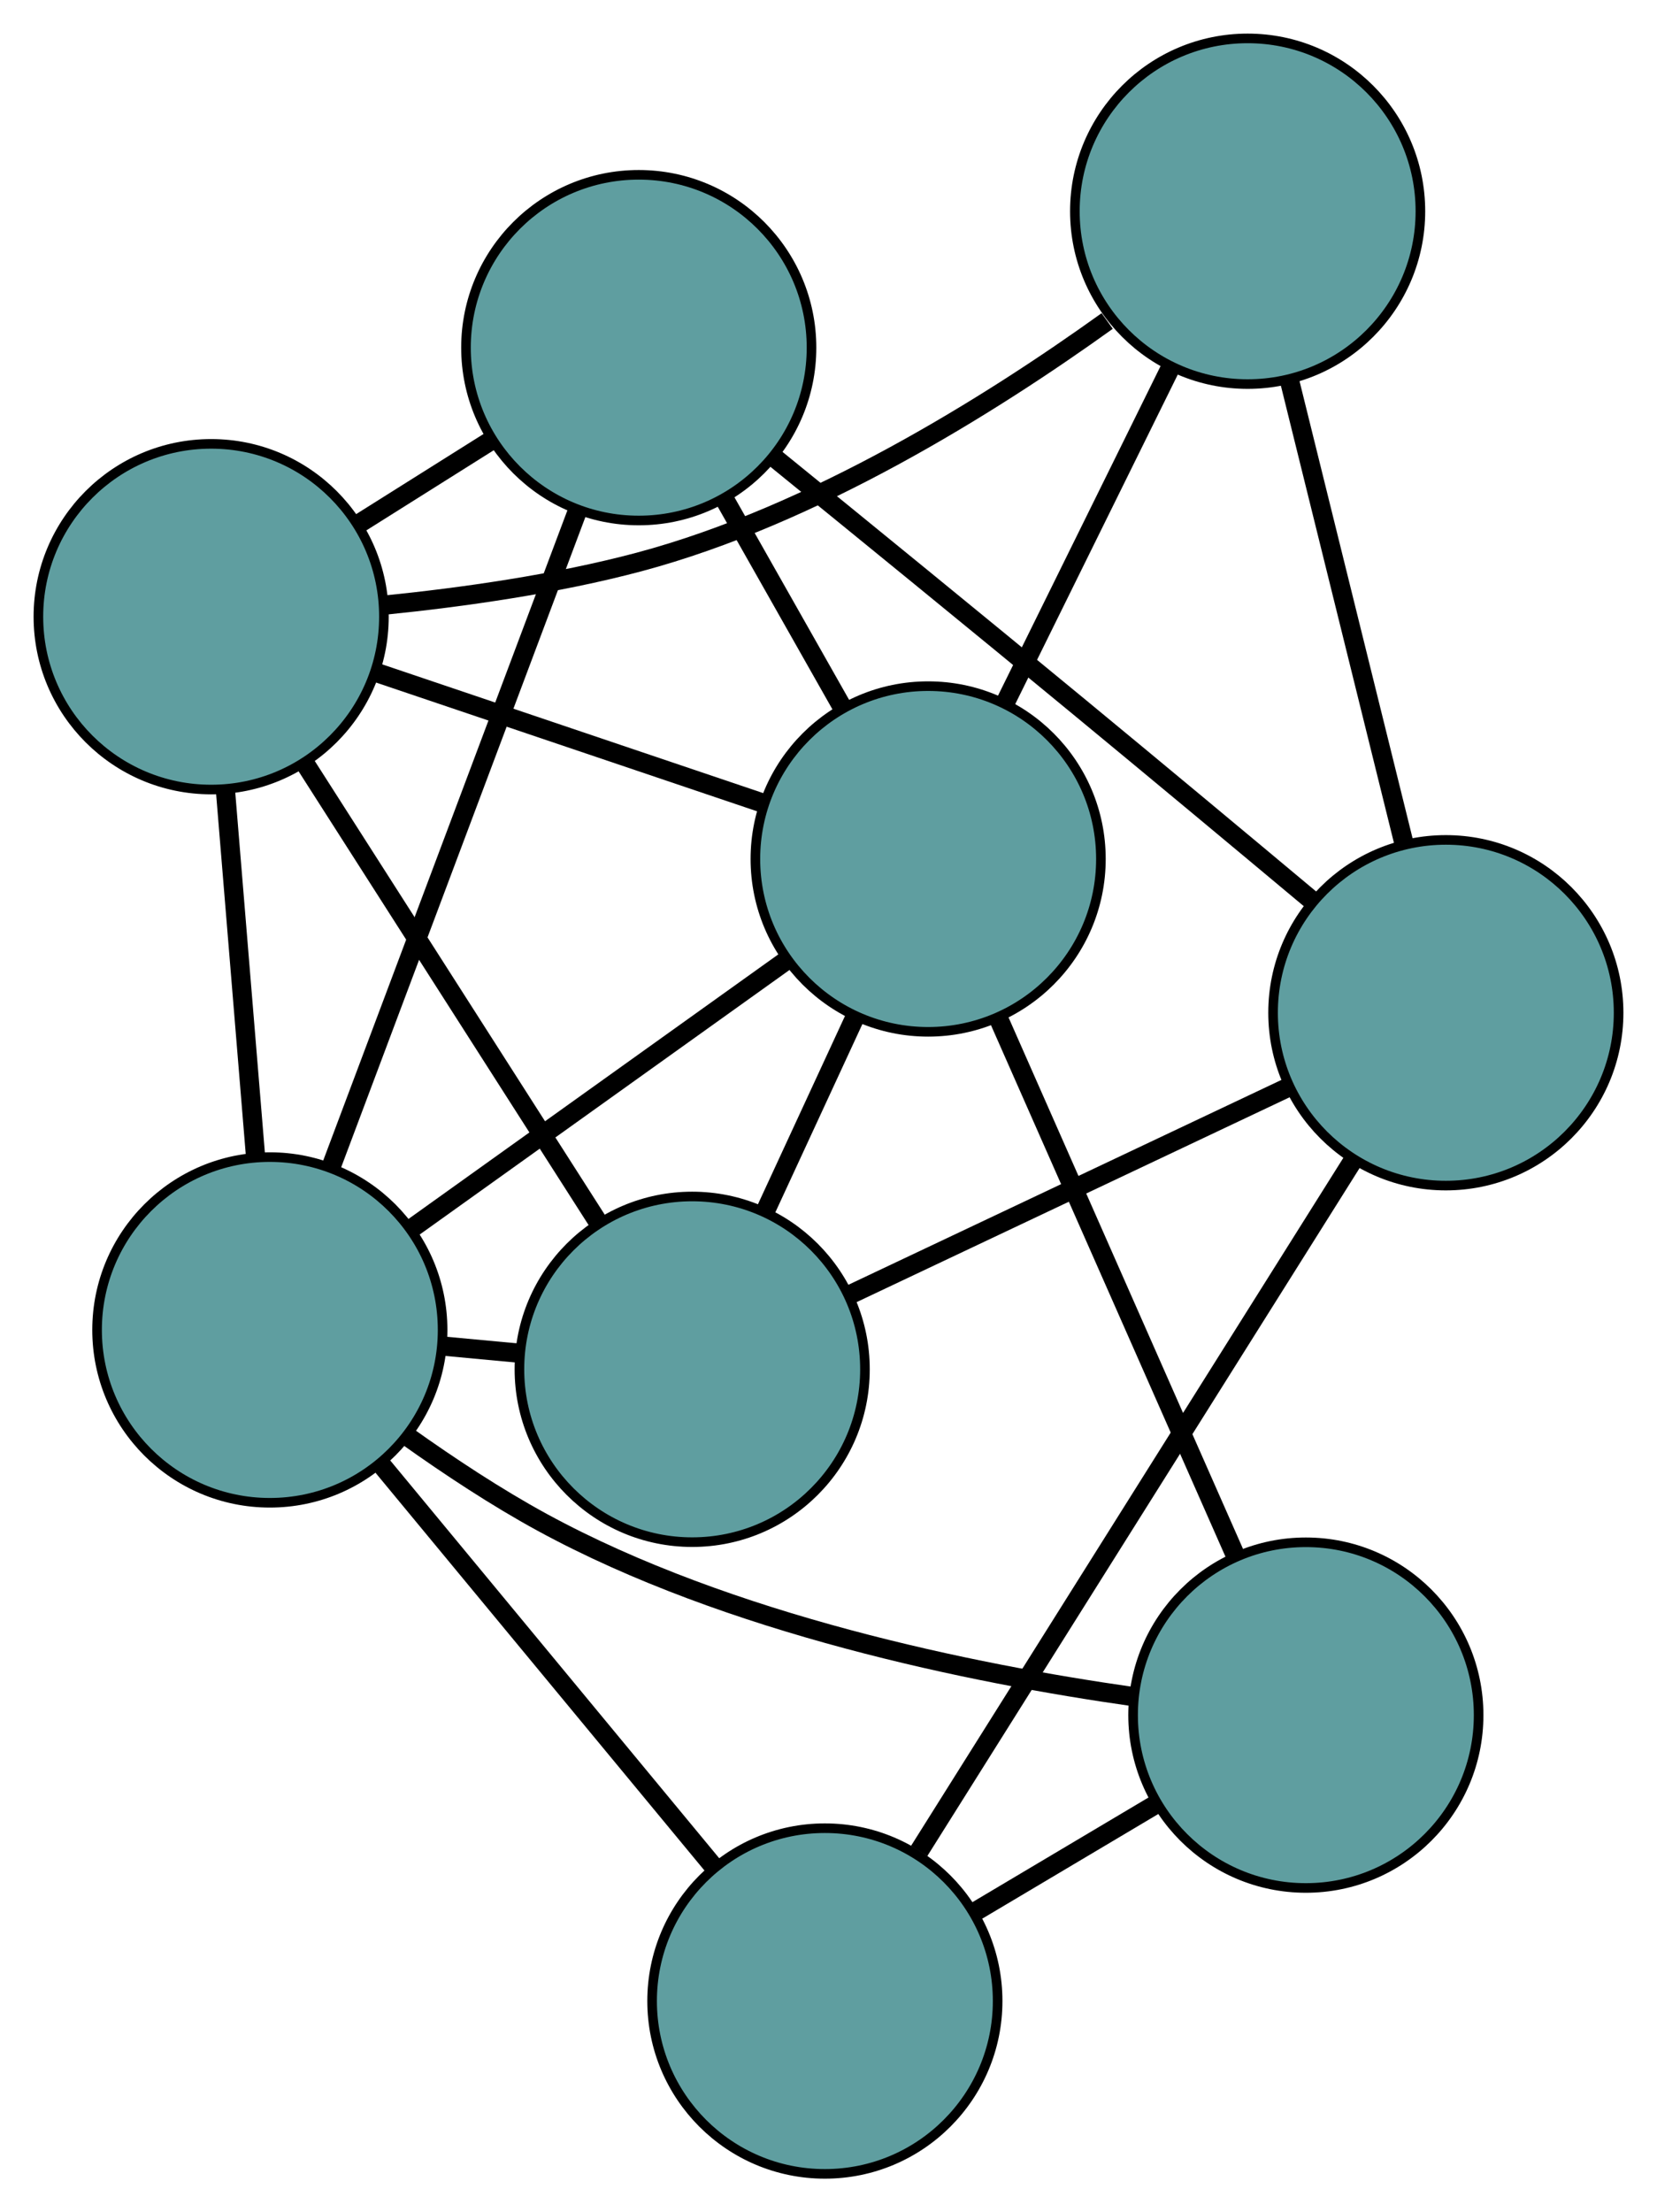 <?xml version="1.0" encoding="UTF-8" standalone="no"?>
<!DOCTYPE svg PUBLIC "-//W3C//DTD SVG 1.1//EN"
 "http://www.w3.org/Graphics/SVG/1.1/DTD/svg11.dtd">
<!-- Generated by graphviz version 2.36.0 (20140111.2315)
 -->
<!-- Title: G Pages: 1 -->
<svg width="100%" height="100%"
 viewBox="0.00 0.00 172.64 230.40" xmlns="http://www.w3.org/2000/svg" xmlns:xlink="http://www.w3.org/1999/xlink">
<g id="graph0" class="graph" transform="scale(1 1) rotate(0) translate(4 226.4)">
<title>G</title>
<!-- 0 -->
<g id="node1" class="node"><title>0</title>
<ellipse fill="cadetblue" stroke="black" cx="81.942" cy="-18" rx="18" ry="18"/>
</g>
<!-- 4 -->
<g id="node5" class="node"><title>4</title>
<ellipse fill="cadetblue" stroke="black" cx="132.055" cy="-47.776" rx="18" ry="18"/>
</g>
<!-- 0&#45;&#45;4 -->
<g id="edge1" class="edge"><title>0&#45;&#45;4</title>
<path fill="none" stroke="black" stroke-width="2" d="M97.523,-27.258C103.499,-30.809 110.319,-34.861 116.31,-38.421"/>
</g>
<!-- 6 -->
<g id="node7" class="node"><title>6</title>
<ellipse fill="cadetblue" stroke="black" cx="146.639" cy="-120.926" rx="18" ry="18"/>
</g>
<!-- 0&#45;&#45;6 -->
<g id="edge2" class="edge"><title>0&#45;&#45;6</title>
<path fill="none" stroke="black" stroke-width="2" d="M91.768,-33.632C103.999,-53.09 124.757,-86.115 136.933,-105.484"/>
</g>
<!-- 7 -->
<g id="node8" class="node"><title>7</title>
<ellipse fill="cadetblue" stroke="black" cx="24.114" cy="-87.892" rx="18" ry="18"/>
</g>
<!-- 0&#45;&#45;7 -->
<g id="edge3" class="edge"><title>0&#45;&#45;7</title>
<path fill="none" stroke="black" stroke-width="2" d="M70.239,-32.144C60.206,-44.27 45.827,-61.65 35.799,-73.77"/>
</g>
<!-- 1 -->
<g id="node2" class="node"><title>1</title>
<ellipse fill="cadetblue" stroke="black" cx="62.55" cy="-190.193" rx="18" ry="18"/>
</g>
<!-- 5 -->
<g id="node6" class="node"><title>5</title>
<ellipse fill="cadetblue" stroke="black" cx="18" cy="-162.173" rx="18" ry="18"/>
</g>
<!-- 1&#45;&#45;5 -->
<g id="edge4" class="edge"><title>1&#45;&#45;5</title>
<path fill="none" stroke="black" stroke-width="2" d="M46.969,-180.393C42.553,-177.616 37.749,-174.595 33.347,-171.826"/>
</g>
<!-- 1&#45;&#45;6 -->
<g id="edge5" class="edge"><title>1&#45;&#45;6</title>
<path fill="none" stroke="black" stroke-width="2" d="M76.629,-178.779C85.717,-171.395 97.781,-161.562 108.4,-152.806 116.403,-146.208 125.305,-138.791 132.505,-132.772"/>
</g>
<!-- 1&#45;&#45;7 -->
<g id="edge6" class="edge"><title>1&#45;&#45;7</title>
<path fill="none" stroke="black" stroke-width="2" d="M56.203,-173.3C49.081,-154.345 37.596,-123.775 30.47,-104.81"/>
</g>
<!-- 8 -->
<g id="node9" class="node"><title>8</title>
<ellipse fill="cadetblue" stroke="black" cx="92.702" cy="-136.94" rx="18" ry="18"/>
</g>
<!-- 1&#45;&#45;8 -->
<g id="edge7" class="edge"><title>1&#45;&#45;8</title>
<path fill="none" stroke="black" stroke-width="2" d="M71.433,-174.503C75.325,-167.631 79.882,-159.582 83.778,-152.702"/>
</g>
<!-- 2 -->
<g id="node3" class="node"><title>2</title>
<ellipse fill="cadetblue" stroke="black" cx="68.118" cy="-83.791" rx="18" ry="18"/>
</g>
<!-- 2&#45;&#45;5 -->
<g id="edge8" class="edge"><title>2&#45;&#45;5</title>
<path fill="none" stroke="black" stroke-width="2" d="M58.216,-99.277C49.373,-113.108 36.495,-133.248 27.711,-146.986"/>
</g>
<!-- 2&#45;&#45;6 -->
<g id="edge9" class="edge"><title>2&#45;&#45;6</title>
<path fill="none" stroke="black" stroke-width="2" d="M84.77,-91.667C98.186,-98.011 116.944,-106.882 130.28,-113.19"/>
</g>
<!-- 2&#45;&#45;7 -->
<g id="edge10" class="edge"><title>2&#45;&#45;7</title>
<path fill="none" stroke="black" stroke-width="2" d="M49.966,-85.483C47.409,-85.721 44.781,-85.966 42.224,-86.205"/>
</g>
<!-- 2&#45;&#45;8 -->
<g id="edge11" class="edge"><title>2&#45;&#45;8</title>
<path fill="none" stroke="black" stroke-width="2" d="M75.762,-100.317C78.694,-106.655 82.039,-113.888 84.978,-120.242"/>
</g>
<!-- 3 -->
<g id="node4" class="node"><title>3</title>
<ellipse fill="cadetblue" stroke="black" cx="125.989" cy="-204.4" rx="18" ry="18"/>
</g>
<!-- 3&#45;&#45;5 -->
<g id="edge12" class="edge"><title>3&#45;&#45;5</title>
<path fill="none" stroke="black" stroke-width="2" d="M111.356,-192.97C99.105,-184.171 80.752,-172.72 62.587,-167.873 53.992,-165.579 44.21,-164.198 36.002,-163.372"/>
</g>
<!-- 3&#45;&#45;6 -->
<g id="edge13" class="edge"><title>3&#45;&#45;6</title>
<path fill="none" stroke="black" stroke-width="2" d="M130.368,-186.697C133.873,-172.531 138.763,-152.762 142.266,-138.603"/>
</g>
<!-- 3&#45;&#45;8 -->
<g id="edge14" class="edge"><title>3&#45;&#45;8</title>
<path fill="none" stroke="black" stroke-width="2" d="M117.931,-188.069C112.697,-177.463 105.904,-163.696 100.685,-153.12"/>
</g>
<!-- 4&#45;&#45;7 -->
<g id="edge15" class="edge"><title>4&#45;&#45;7</title>
<path fill="none" stroke="black" stroke-width="2" d="M114.052,-49.707C97.283,-52.092 72.008,-57.222 52.492,-67.853 47.726,-70.45 42.803,-73.698 38.423,-76.818"/>
</g>
<!-- 4&#45;&#45;8 -->
<g id="edge16" class="edge"><title>4&#45;&#45;8</title>
<path fill="none" stroke="black" stroke-width="2" d="M124.653,-64.547C117.617,-80.489 107.095,-104.328 100.071,-120.244"/>
</g>
<!-- 5&#45;&#45;7 -->
<g id="edge17" class="edge"><title>5&#45;&#45;7</title>
<path fill="none" stroke="black" stroke-width="2" d="M19.48,-144.192C20.434,-132.599 21.671,-117.577 22.626,-105.966"/>
</g>
<!-- 5&#45;&#45;8 -->
<g id="edge18" class="edge"><title>5&#45;&#45;8</title>
<path fill="none" stroke="black" stroke-width="2" d="M35.326,-156.321C47.394,-152.244 63.422,-146.83 75.47,-142.761"/>
</g>
<!-- 7&#45;&#45;8 -->
<g id="edge19" class="edge"><title>7&#45;&#45;8</title>
<path fill="none" stroke="black" stroke-width="2" d="M38.996,-98.535C50.501,-106.762 66.351,-118.097 77.848,-126.318"/>
</g>
</g>
</svg>

